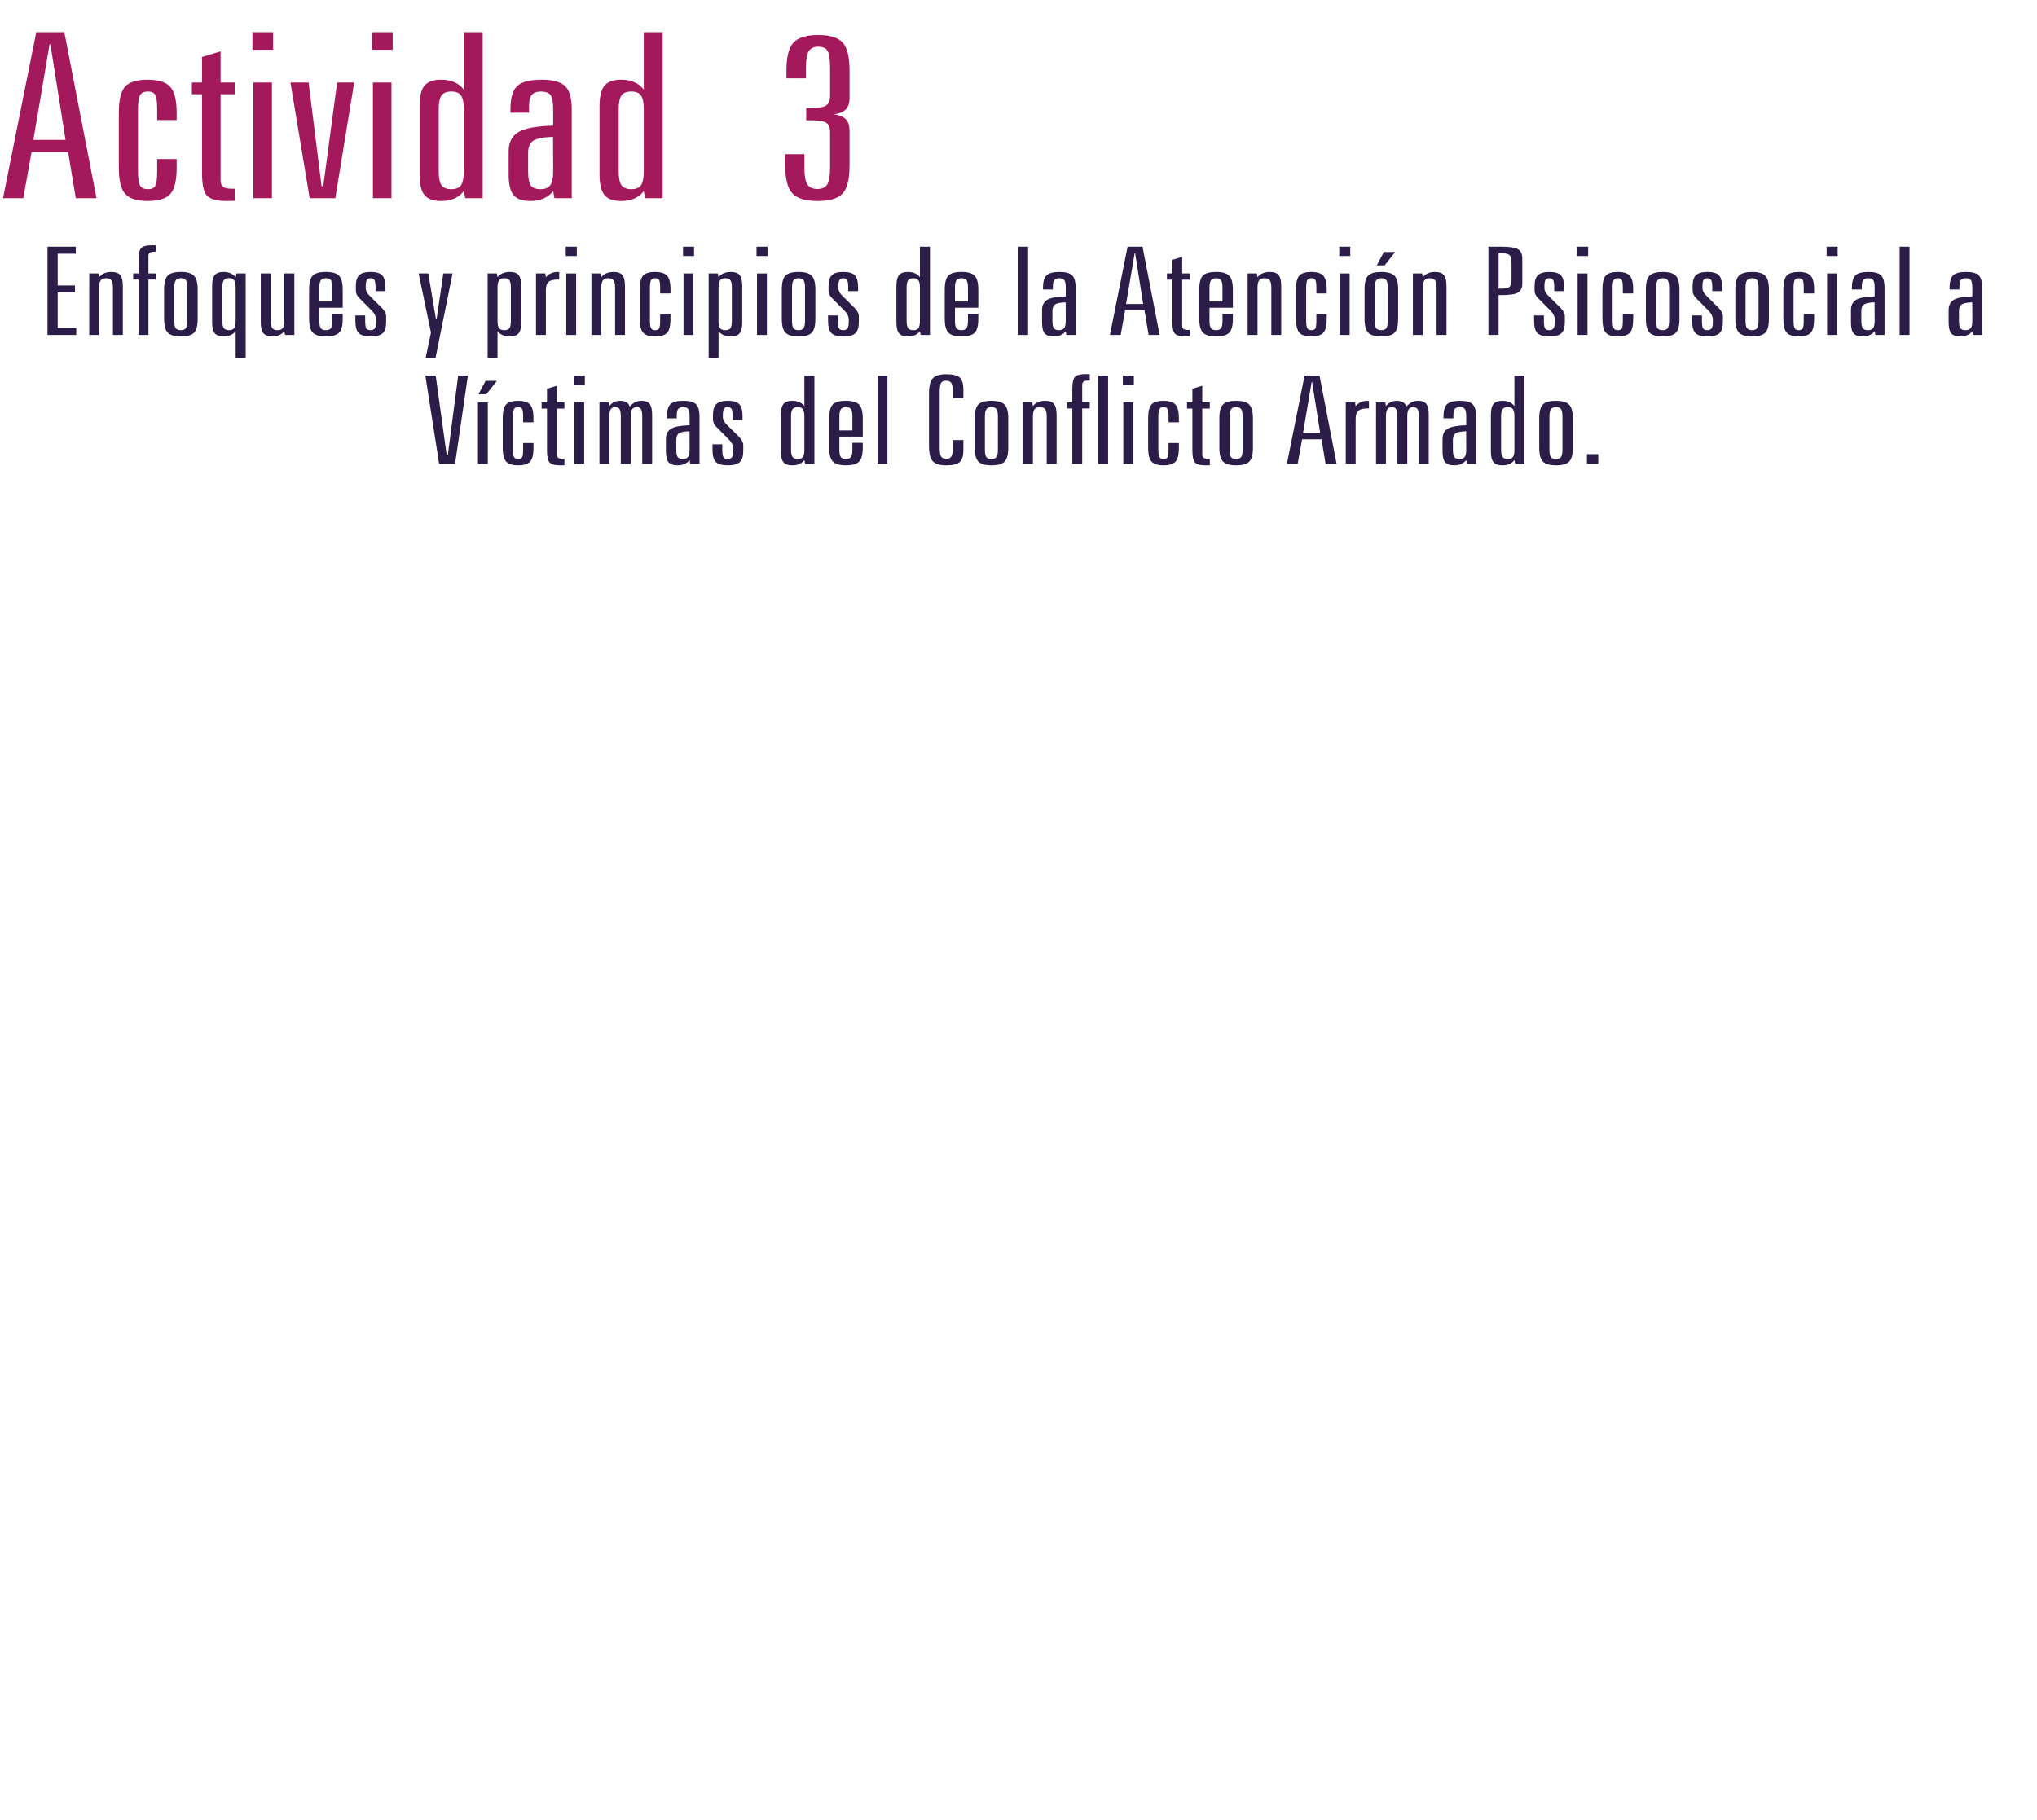 <?xml version="1.0" encoding="utf-8"?>
<!-- Generator: Adobe Illustrator 16.0.0, SVG Export Plug-In . SVG Version: 6.00 Build 0)  -->
<!DOCTYPE svg PUBLIC "-//W3C//DTD SVG 1.1//EN" "http://www.w3.org/Graphics/SVG/1.1/DTD/svg11.dtd">
<svg version="1.1" id="Capa_1" xmlns="http://www.w3.org/2000/svg" xmlns:xlink="http://www.w3.org/1999/xlink" x="0px" y="0px"
	 width="415.383px" height="371.141px" viewBox="0 0 415.383 371.141" enable-background="new 0 0 415.383 371.141"
	 xml:space="preserve">
<g>
	<g>
		<g>
			<path fill="#A3195B" d="M7.389,6.569h5.727l6.558,33.851h-4.219l-1.569-9.409h-7.45l-1.693,9.409H0.616L7.389,6.569z
				 M10.099,9.071L6.804,28.532h6.558l-3.08-19.462H10.099z"/>
			<path fill="#A3195B" d="M36.021,22.978v1.516h-3.973v-2.227c0-1.545-0.138-2.532-0.415-2.96
				c-0.276-0.429-0.785-0.644-1.524-0.644c-0.738,0-1.252,0.24-1.539,0.724c-0.287,0.481-0.431,1.441-0.431,2.88v12.69
				c0,1.469,0.148,2.439,0.446,2.915c0.297,0.476,0.826,0.711,1.586,0.711c0.718,0,1.211-0.218,1.478-0.653
				c0.267-0.437,0.399-1.427,0.399-2.973v-2.523h3.973v1.836c0,2.602-0.438,4.372-1.309,5.312c-0.873,0.94-2.407,1.412-4.604,1.412
				c-2.176,0-3.699-0.481-4.571-1.446c-0.872-0.964-1.308-2.737-1.308-5.323V22.978c0-2.616,0.43-4.392,1.293-5.324
				c0.861-0.933,2.391-1.399,4.586-1.399c2.176,0,3.705,0.479,4.588,1.435C35.579,18.645,36.021,20.408,36.021,22.978z"/>
			<path fill="#A3195B" d="M44.979,10.471v6.356h2.894v2.387h-2.894v17.533c0,0.658,0.169,1.112,0.509,1.364
				c0.338,0.254,0.948,0.38,1.831,0.38h0.554v2.456c-0.226,0.015-0.457,0.025-0.692,0.034c-0.235,0.008-0.569,0.012-1.001,0.012
				c-1.929,0-3.242-0.349-3.939-1.044c-0.699-0.696-1.047-2.245-1.047-4.647V19.214H39.13v-2.387h2.062v-5.209L44.979,10.471z"/>
			<path fill="#A3195B" d="M51.475,6.569h4.218v3.58h-4.218V6.569z M51.659,16.828h3.787V40.42h-3.787V16.828z"/>
			<path fill="#A3195B" d="M59.233,16.828h3.693l2.648,21.158h0.338l2.833-21.158h3.479l-3.85,23.592h-5.232L59.233,16.828z"/>
			<path fill="#A3195B" d="M75.857,6.569h4.218v3.58h-4.218V6.569z M76.042,16.828h3.787V40.42h-3.787V16.828z"/>
			<path fill="#A3195B" d="M94.575,6.569h3.85v33.851h-3.541l-0.309-1.445c-0.513,0.673-1.154,1.178-1.924,1.516
				c-0.77,0.337-1.668,0.505-2.693,0.505c-1.58,0-2.709-0.402-3.387-1.205c-0.678-0.805-1.016-2.207-1.016-4.211V21.67
				c0-2.004,0.338-3.407,1.016-4.211c0.678-0.803,1.807-1.205,3.387-1.205c1.025,0,1.929,0.172,2.709,0.517
				c0.779,0.346,1.416,0.847,1.908,1.503V6.569L94.575,6.569z M94.575,22.267c0-1.331-0.189-2.265-0.568-2.801
				c-0.381-0.534-1.031-0.803-1.955-0.803c-0.945,0-1.611,0.26-2.002,0.779c-0.39,0.521-0.584,1.461-0.584,2.823v12.69
				c0,1.377,0.194,2.326,0.584,2.847c0.391,0.521,1.057,0.779,2.002,0.779c0.924,0,1.574-0.269,1.955-0.804
				c0.379-0.534,0.568-1.476,0.568-2.822V22.267z"/>
			<path fill="#A3195B" d="M116.588,22.335v18.084h-3.54l-0.246-1.445c-0.514,0.657-1.166,1.158-1.955,1.503
				c-0.791,0.344-1.699,0.517-2.725,0.517c-1.602,0-2.735-0.402-3.402-1.205c-0.667-0.805-1-2.207-1-4.211v-4.705
				c0-1.852,0.672-3.167,2.016-3.947c1.344-0.779,3.699-1.216,7.066-1.308v-3.352c0-1.424-0.181-2.38-0.539-2.869
				c-0.359-0.488-1.001-0.733-1.924-0.733c-0.883,0-1.515,0.227-1.895,0.677c-0.379,0.452-0.568,1.229-0.568,2.33v1.309h-3.787
				v-0.644c0-2.355,0.461-3.959,1.385-4.809c0.924-0.851,2.566-1.273,4.926-1.273c2.299,0,3.904,0.43,4.818,1.285
				C116.131,18.396,116.588,19.995,116.588,22.335z M112.771,27.912c-1.971,0.062-3.31,0.32-4.018,0.779s-1.062,1.285-1.062,2.479
				v3.787c0,1.408,0.186,2.364,0.555,2.869s1.025,0.757,1.971,0.757c0.923,0,1.585-0.271,1.984-0.813
				c0.4-0.543,0.602-1.479,0.602-2.812L112.771,27.912z"/>
			<path fill="#A3195B" d="M131.272,6.569h3.85v33.851h-3.541l-0.309-1.445c-0.513,0.673-1.154,1.178-1.924,1.516
				c-0.77,0.337-1.668,0.505-2.693,0.505c-1.58,0-2.709-0.402-3.387-1.205c-0.678-0.805-1.016-2.207-1.016-4.211V21.67
				c0-2.004,0.338-3.407,1.016-4.211c0.678-0.803,1.807-1.205,3.387-1.205c1.025,0,1.929,0.172,2.709,0.517
				c0.779,0.346,1.416,0.847,1.908,1.503V6.569L131.272,6.569z M131.272,22.267c0-1.331-0.189-2.265-0.568-2.801
				c-0.381-0.534-1.031-0.803-1.955-0.803c-0.945,0-1.611,0.26-2.002,0.779c-0.39,0.521-0.584,1.461-0.584,2.823v12.69
				c0,1.377,0.194,2.326,0.584,2.847c0.391,0.521,1.057,0.779,2.002,0.779c0.924,0,1.574-0.269,1.955-0.804
				c0.379-0.534,0.568-1.476,0.568-2.822V22.267z"/>
			<path fill="#A3195B" d="M173.235,14.326v5.554c0,1.086-0.246,1.891-0.739,2.41c-0.493,0.521-1.313,0.865-2.463,1.033
				c1.149,0.152,1.97,0.489,2.463,1.01s0.739,1.324,0.739,2.41v7c0,2.831-0.478,4.747-1.432,5.749
				c-0.955,1.002-2.664,1.503-5.127,1.503c-2.422,0-4.12-0.517-5.094-1.55c-0.976-1.031-1.463-2.948-1.463-5.748v-2.249h3.91v2.776
				c0,1.622,0.199,2.747,0.6,3.374c0.4,0.627,1.082,0.94,2.047,0.94c0.965,0,1.637-0.311,2.018-0.931
				c0.379-0.618,0.569-1.748,0.569-3.385v-7.16c0-0.994-0.252-1.664-0.755-2.008c-0.503-0.346-1.514-0.518-3.032-0.518h-1.077
				v-2.501h1.077c1.498,0,2.504-0.181,3.017-0.54c0.514-0.358,0.771-1.036,0.771-2.031v-5.6c0-1.79-0.175-2.96-0.523-3.512
				c-0.348-0.551-0.976-0.826-1.878-0.826c-0.924,0-1.576,0.314-1.955,0.941c-0.38,0.627-0.569,1.76-0.569,3.396v2.11h-3.972v-1.651
				c0-2.738,0.482-4.62,1.447-5.646s2.647-1.538,5.049-1.538c2.359,0,4.012,0.509,4.957,1.525
				C172.763,9.687,173.235,11.573,173.235,14.326z"/>
		</g>
	</g>
</g>
<g>
	<path fill="#2B1C48" d="M9.684,50.309h5.764v1.428h-3.685v6.482h3.521v1.416h-3.521v7.251h3.783v1.428H9.684V50.309z"/>
	<path fill="#2B1C48" d="M25.044,58.342v9.973H23.03v-9.656c0-0.716-0.106-1.214-0.319-1.496c-0.213-0.28-0.576-0.421-1.089-0.421
		c-0.502,0-0.863,0.145-1.081,0.434c-0.218,0.289-0.327,0.783-0.327,1.483v9.656h-2.014V55.766h1.883l0.131,0.769
		c0.272-0.35,0.619-0.617,1.04-0.799c0.42-0.184,0.903-0.275,1.449-0.275c0.852,0,1.455,0.213,1.81,0.641
		C24.867,56.529,25.044,57.276,25.044,58.342z"/>
	<path fill="#2B1C48" d="M31.807,50.041v1.294h-0.294c-0.47,0-0.794,0.067-0.975,0.202c-0.18,0.134-0.27,0.376-0.27,0.726v3.503
		h1.539v1.245h-1.539v11.304h-2.014V57.011h-1.097v-1.245h1.097v-2.722c0-1.286,0.186-2.112,0.557-2.478s1.07-0.549,2.096-0.549
		c0.229,0,0.409,0.002,0.541,0.006C31.578,50.027,31.698,50.033,31.807,50.041z"/>
	<path fill="#2B1C48" d="M40.306,59.037v6.006c0,1.384-0.251,2.325-0.753,2.826c-0.502,0.5-1.392,0.75-2.669,0.75
		c-1.267,0-2.153-0.254-2.661-0.763c-0.508-0.508-0.762-1.454-0.762-2.838v-5.981c0-1.392,0.249-2.335,0.745-2.832
		c0.497-0.496,1.389-0.745,2.678-0.745c1.266,0,2.153,0.254,2.661,0.763C40.052,56.732,40.306,57.67,40.306,59.037z M38.194,58.659
		c0-0.74-0.099-1.245-0.295-1.514s-0.535-0.403-1.015-0.403c-0.491,0-0.838,0.143-1.04,0.427c-0.202,0.285-0.303,0.781-0.303,1.489
		v6.75c0,0.749,0.098,1.257,0.294,1.526c0.197,0.268,0.546,0.402,1.048,0.402c0.48,0,0.819-0.139,1.015-0.415
		s0.295-0.781,0.295-1.514V58.659z"/>
	<path fill="#2B1C48" d="M48.052,56.535l0.164-0.769h1.883v17.297h-2.047v-5.518c-0.273,0.351-0.612,0.613-1.015,0.788
		c-0.404,0.175-0.884,0.263-1.441,0.263c-0.852,0-1.455-0.212-1.81-0.635c-0.354-0.424-0.532-1.164-0.532-2.223v-7.397
		c0-1.066,0.18-1.813,0.541-2.24c0.36-0.428,0.96-0.641,1.801-0.641c0.535,0,1.01,0.091,1.425,0.275
		C47.435,55.918,47.779,56.185,48.052,56.535z M48.052,58.659c0-0.716-0.104-1.219-0.311-1.507
		c-0.208-0.289-0.552-0.434-1.032-0.434c-0.502,0-0.857,0.141-1.064,0.421c-0.208,0.281-0.311,0.788-0.311,1.52v6.726
		c0,0.74,0.104,1.251,0.311,1.532c0.207,0.28,0.562,0.421,1.064,0.421c0.48,0,0.824-0.146,1.032-0.439
		c0.207-0.293,0.311-0.798,0.311-1.514V58.659z"/>
	<path fill="#2B1C48" d="M53.178,55.766h2.014v9.619c0,0.74,0.106,1.251,0.319,1.532c0.213,0.28,0.576,0.421,1.089,0.421
		c0.502,0,0.857-0.145,1.064-0.434c0.207-0.288,0.311-0.795,0.311-1.52v-9.619h2.047v12.549h-1.883l-0.164-0.77
		c-0.273,0.351-0.611,0.613-1.015,0.788c-0.404,0.175-0.879,0.263-1.425,0.263c-0.863,0-1.471-0.212-1.826-0.635
		c-0.354-0.424-0.532-1.164-0.532-2.223V55.766z"/>
	<path fill="#2B1C48" d="M69.881,59.037v3.723h-4.765v2.649c0,0.749,0.098,1.257,0.294,1.526c0.197,0.268,0.546,0.402,1.048,0.402
		c0.48,0,0.819-0.139,1.015-0.415s0.295-0.781,0.295-1.514v-1.392h2.112v1.025c0,1.384-0.251,2.325-0.753,2.826
		c-0.502,0.5-1.392,0.75-2.669,0.75c-1.267,0-2.153-0.254-2.661-0.763c-0.508-0.508-0.762-1.454-0.762-2.838v-5.981
		c0-1.392,0.249-2.335,0.745-2.832c0.497-0.496,1.389-0.745,2.678-0.745c1.266,0,2.153,0.254,2.661,0.763
		C69.627,56.732,69.881,57.67,69.881,59.037z M67.769,58.659c0-0.74-0.099-1.245-0.295-1.514s-0.535-0.403-1.015-0.403
		c-0.491,0-0.838,0.143-1.04,0.427c-0.202,0.285-0.303,0.781-0.303,1.489v2.832h2.653V58.659z"/>
	<path fill="#2B1C48" d="M78.593,58.659v0.708h-2.015v-0.708c0-0.773-0.073-1.286-0.221-1.538c-0.147-0.252-0.417-0.378-0.811-0.378
		c-0.35,0-0.598,0.116-0.745,0.348c-0.147,0.232-0.221,0.625-0.221,1.178v0.5c0,0.269,0.068,0.533,0.205,0.793
		c0.136,0.261,0.357,0.537,0.663,0.83l2.44,2.417c0.273,0.277,0.483,0.562,0.631,0.855c0.147,0.293,0.221,0.569,0.221,0.83v1.195
		c0,1.083-0.237,1.842-0.712,2.277c-0.475,0.435-1.28,0.652-2.416,0.652c-1.179,0-1.998-0.228-2.457-0.684
		c-0.458-0.455-0.688-1.298-0.688-2.526v-1.074h1.998v1.074c0,0.798,0.079,1.318,0.237,1.562s0.439,0.366,0.844,0.366
		c0.415,0,0.709-0.122,0.884-0.366c0.174-0.244,0.262-0.671,0.262-1.282v-0.476c0-0.684-0.333-1.343-0.999-1.978
		c-0.022-0.024-0.038-0.041-0.049-0.049l-2.375-2.393c-0.251-0.252-0.432-0.502-0.541-0.751c-0.109-0.248-0.164-0.522-0.164-0.824
		v-0.903c0-1.033,0.232-1.768,0.696-2.204c0.464-0.435,1.236-0.653,2.317-0.653c1.124,0,1.908,0.228,2.35,0.684
		C78.372,56.6,78.593,57.438,78.593,58.659z"/>
	<path fill="#2B1C48" d="M85.372,55.766h1.965l1.556,9.351h0.131l1.376-9.351h1.883l-3.488,17.297H86.78l1.097-5.225L85.372,55.766z
		"/>
	<path fill="#2B1C48" d="M106.283,58.342v7.397c0,1.066-0.177,1.813-0.532,2.24c-0.355,0.428-0.958,0.641-1.81,0.641
		c-0.546,0-1.029-0.091-1.449-0.274c-0.42-0.183-0.767-0.449-1.04-0.8v5.518h-2.014V55.766h1.883l0.131,0.769
		c0.272-0.35,0.619-0.617,1.04-0.799c0.42-0.184,0.903-0.275,1.449-0.275c0.852,0,1.455,0.213,1.81,0.641
		C106.106,56.529,106.283,57.276,106.283,58.342z M104.171,58.659c0-0.74-0.098-1.245-0.295-1.514
		c-0.196-0.269-0.546-0.403-1.048-0.403c-0.491,0-0.843,0.145-1.056,0.434c-0.213,0.289-0.319,0.783-0.319,1.483v6.75
		c0,0.716,0.104,1.217,0.311,1.501c0.207,0.285,0.562,0.428,1.064,0.428c0.502,0,0.852-0.135,1.048-0.402
		c0.197-0.27,0.295-0.777,0.295-1.526V58.659z"/>
	<path fill="#2B1C48" d="M114.029,55.485v1.526h-0.344c-0.863,0-1.474,0.161-1.834,0.482c-0.36,0.321-0.54,0.877-0.54,1.666v9.155
		h-2.014V55.766h1.883l0.131,0.769c0.284-0.342,0.63-0.606,1.04-0.793c0.41-0.187,0.854-0.281,1.335-0.281
		c0.033,0,0.087,0.004,0.164,0.012C113.925,55.481,113.985,55.485,114.029,55.485z"/>
	<path fill="#2B1C48" d="M115.372,50.309h2.244v1.904h-2.244V50.309z M115.471,55.766h2.014v12.549h-2.014V55.766z"/>
	<path fill="#2B1C48" d="M127.441,58.342v9.973h-2.014v-9.656c0-0.716-0.106-1.214-0.319-1.496c-0.213-0.28-0.576-0.421-1.089-0.421
		c-0.502,0-0.863,0.145-1.081,0.434c-0.218,0.289-0.327,0.783-0.327,1.483v9.656h-2.014V55.766h1.883l0.131,0.769
		c0.272-0.35,0.619-0.617,1.04-0.799c0.42-0.184,0.903-0.275,1.449-0.275c0.852,0,1.455,0.213,1.81,0.641
		C127.264,56.529,127.441,57.276,127.441,58.342z"/>
	<path fill="#2B1C48" d="M136.726,59.037v0.806h-2.112v-1.184c0-0.822-0.074-1.347-0.221-1.575
		c-0.147-0.228-0.417-0.342-0.811-0.342s-0.666,0.128-0.819,0.385c-0.153,0.256-0.229,0.767-0.229,1.532v6.75
		c0,0.781,0.079,1.298,0.237,1.55c0.158,0.253,0.439,0.379,0.843,0.379c0.382,0,0.644-0.116,0.786-0.348
		c0.142-0.232,0.213-0.759,0.213-1.581v-1.343h2.112v0.977c0,1.384-0.232,2.325-0.696,2.826c-0.464,0.5-1.28,0.75-2.448,0.75
		c-1.157,0-1.968-0.256-2.432-0.769c-0.464-0.513-0.696-1.457-0.696-2.832v-5.981c0-1.392,0.229-2.335,0.688-2.832
		c0.458-0.496,1.271-0.745,2.44-0.745c1.157,0,1.971,0.254,2.44,0.763C136.491,56.732,136.726,57.67,136.726,59.037z"/>
	<path fill="#2B1C48" d="M139.281,50.309h2.244v1.904h-2.244V50.309z M139.379,55.766h2.014v12.549h-2.014V55.766z"/>
	<path fill="#2B1C48" d="M151.35,58.342v7.397c0,1.066-0.177,1.813-0.532,2.24c-0.355,0.428-0.958,0.641-1.81,0.641
		c-0.546,0-1.029-0.091-1.449-0.274c-0.42-0.183-0.767-0.449-1.04-0.8v5.518h-2.014V55.766h1.883l0.131,0.769
		c0.272-0.35,0.619-0.617,1.04-0.799c0.42-0.184,0.903-0.275,1.449-0.275c0.852,0,1.455,0.213,1.81,0.641
		C151.172,56.529,151.35,57.276,151.35,58.342z M149.237,58.659c0-0.74-0.098-1.245-0.295-1.514
		c-0.196-0.269-0.546-0.403-1.048-0.403c-0.491,0-0.843,0.145-1.056,0.434c-0.213,0.289-0.319,0.783-0.319,1.483v6.75
		c0,0.716,0.104,1.217,0.311,1.501c0.207,0.285,0.562,0.428,1.064,0.428c0.502,0,0.852-0.135,1.048-0.402
		c0.197-0.27,0.295-0.777,0.295-1.526V58.659z"/>
	<path fill="#2B1C48" d="M154.265,50.309h2.244v1.904h-2.244V50.309z M154.363,55.766h2.014v12.549h-2.014V55.766z"/>
	<path fill="#2B1C48" d="M166.268,59.037v6.006c0,1.384-0.251,2.325-0.753,2.826c-0.502,0.5-1.392,0.75-2.669,0.75
		c-1.267,0-2.153-0.254-2.661-0.763c-0.508-0.508-0.762-1.454-0.762-2.838v-5.981c0-1.392,0.249-2.335,0.745-2.832
		c0.497-0.496,1.389-0.745,2.678-0.745c1.266,0,2.153,0.254,2.661,0.763C166.014,56.732,166.268,57.67,166.268,59.037z
		 M164.156,58.659c0-0.74-0.099-1.245-0.295-1.514s-0.535-0.403-1.015-0.403c-0.491,0-0.838,0.143-1.04,0.427
		c-0.202,0.285-0.303,0.781-0.303,1.489v6.75c0,0.749,0.098,1.257,0.294,1.526c0.197,0.268,0.546,0.402,1.048,0.402
		c0.48,0,0.819-0.139,1.015-0.415s0.295-0.781,0.295-1.514V58.659z"/>
	<path fill="#2B1C48" d="M174.98,58.659v0.708h-2.015v-0.708c0-0.773-0.073-1.286-0.221-1.538c-0.147-0.252-0.417-0.378-0.811-0.378
		c-0.35,0-0.598,0.116-0.745,0.348c-0.147,0.232-0.221,0.625-0.221,1.178v0.5c0,0.269,0.068,0.533,0.205,0.793
		c0.136,0.261,0.357,0.537,0.663,0.83l2.44,2.417c0.273,0.277,0.483,0.562,0.631,0.855c0.147,0.293,0.221,0.569,0.221,0.83v1.195
		c0,1.083-0.237,1.842-0.712,2.277c-0.475,0.435-1.28,0.652-2.416,0.652c-1.179,0-1.998-0.228-2.457-0.684
		c-0.458-0.455-0.688-1.298-0.688-2.526v-1.074h1.998v1.074c0,0.798,0.079,1.318,0.237,1.562s0.439,0.366,0.844,0.366
		c0.415,0,0.709-0.122,0.884-0.366c0.174-0.244,0.262-0.671,0.262-1.282v-0.476c0-0.684-0.333-1.343-0.999-1.978
		c-0.022-0.024-0.038-0.041-0.049-0.049l-2.375-2.393c-0.251-0.252-0.432-0.502-0.541-0.751c-0.109-0.248-0.164-0.522-0.164-0.824
		v-0.903c0-1.033,0.232-1.768,0.696-2.204c0.464-0.435,1.236-0.653,2.317-0.653c1.124,0,1.908,0.228,2.35,0.684
		C174.759,56.6,174.98,57.438,174.98,58.659z"/>
	<path fill="#2B1C48" d="M187.589,50.309h2.047v18.005h-1.883l-0.164-0.77c-0.273,0.358-0.614,0.627-1.023,0.807
		c-0.41,0.179-0.887,0.268-1.433,0.268c-0.841,0-1.441-0.213-1.801-0.641c-0.36-0.427-0.541-1.174-0.541-2.24v-7.397
		c0-1.066,0.18-1.813,0.541-2.24c0.36-0.428,0.96-0.641,1.801-0.641c0.546,0,1.026,0.091,1.441,0.275
		c0.415,0.183,0.753,0.45,1.015,0.799V50.309z M187.589,58.659c0-0.708-0.101-1.204-0.303-1.489
		c-0.202-0.285-0.548-0.427-1.04-0.427c-0.502,0-0.857,0.139-1.064,0.415c-0.208,0.277-0.311,0.777-0.311,1.501v6.75
		c0,0.732,0.104,1.237,0.311,1.514c0.207,0.276,0.562,0.415,1.064,0.415c0.491,0,0.837-0.143,1.04-0.428
		c0.202-0.284,0.303-0.785,0.303-1.501V58.659z"/>
	<path fill="#2B1C48" d="M199.494,59.037v3.723h-4.765v2.649c0,0.749,0.098,1.257,0.294,1.526c0.197,0.268,0.546,0.402,1.048,0.402
		c0.48,0,0.819-0.139,1.015-0.415s0.295-0.781,0.295-1.514v-1.392h2.112v1.025c0,1.384-0.251,2.325-0.753,2.826
		c-0.502,0.5-1.392,0.75-2.669,0.75c-1.267,0-2.153-0.254-2.661-0.763c-0.508-0.508-0.762-1.454-0.762-2.838v-5.981
		c0-1.392,0.249-2.335,0.745-2.832c0.497-0.496,1.389-0.745,2.678-0.745c1.266,0,2.153,0.254,2.661,0.763
		C199.24,56.732,199.494,57.67,199.494,59.037z M197.382,58.659c0-0.74-0.099-1.245-0.295-1.514s-0.535-0.403-1.015-0.403
		c-0.491,0-0.838,0.143-1.04,0.427c-0.202,0.285-0.303,0.781-0.303,1.489v2.832h2.653V58.659z"/>
	<path fill="#2B1C48" d="M207.633,50.309h2.014v18.005h-2.014V50.309z"/>
	<path fill="#2B1C48" d="M219.341,58.696v9.619h-1.883l-0.131-0.77c-0.273,0.351-0.62,0.617-1.04,0.8
		c-0.421,0.184-0.903,0.274-1.449,0.274c-0.852,0-1.455-0.213-1.81-0.641c-0.354-0.427-0.532-1.174-0.532-2.24v-2.502
		c0-0.984,0.357-1.685,1.072-2.1s1.968-0.647,3.759-0.696v-1.782c0-0.757-0.096-1.265-0.287-1.526
		c-0.19-0.26-0.532-0.391-1.023-0.391c-0.47,0-0.805,0.12-1.007,0.36c-0.202,0.24-0.303,0.653-0.303,1.239v0.696h-2.015v-0.342
		c0-1.253,0.246-2.105,0.737-2.558c0.491-0.451,1.364-0.677,2.62-0.677c1.223,0,2.077,0.228,2.562,0.684
		C219.098,56.6,219.341,57.45,219.341,58.696z M217.311,61.662c-1.048,0.033-1.761,0.171-2.137,0.415
		c-0.377,0.244-0.565,0.683-0.565,1.318v2.015c0,0.749,0.099,1.257,0.295,1.526c0.196,0.268,0.546,0.402,1.048,0.402
		c0.491,0,0.844-0.145,1.057-0.434c0.213-0.288,0.319-0.787,0.319-1.495L217.311,61.662z"/>
	<path fill="#2B1C48" d="M229.938,50.309h3.045l3.488,18.005h-2.243l-0.835-5.005h-3.963l-0.901,5.005h-2.194L229.938,50.309z
		 M231.378,51.64l-1.752,10.352h3.488l-1.638-10.352H231.378z"/>
	<path fill="#2B1C48" d="M241.072,52.385v3.381h1.54v1.27h-1.54v9.326c0,0.35,0.091,0.592,0.271,0.727
		c0.181,0.134,0.505,0.201,0.975,0.201h0.295v1.307c-0.12,0.008-0.243,0.014-0.369,0.018c-0.125,0.004-0.303,0.006-0.532,0.006
		c-1.026,0-1.725-0.185-2.096-0.555s-0.557-1.194-0.557-2.473v-8.557h-1.098v-1.27h1.098v-2.771L241.072,52.385z"/>
	<path fill="#2B1C48" d="M251.406,59.037v3.723h-4.766v2.649c0,0.749,0.098,1.257,0.295,1.526c0.196,0.268,0.546,0.402,1.048,0.402
		c0.48,0,0.818-0.139,1.016-0.415c0.196-0.276,0.294-0.781,0.294-1.514v-1.392h2.113v1.025c0,1.384-0.252,2.325-0.754,2.826
		c-0.502,0.5-1.392,0.75-2.669,0.75c-1.267,0-2.153-0.254-2.661-0.763c-0.508-0.508-0.762-1.454-0.762-2.838v-5.981
		c0-1.392,0.248-2.335,0.745-2.832c0.497-0.496,1.39-0.745,2.678-0.745c1.267,0,2.153,0.254,2.661,0.763
		C251.152,56.732,251.406,57.67,251.406,59.037z M249.293,58.659c0-0.74-0.098-1.245-0.294-1.514
		c-0.197-0.269-0.535-0.403-1.016-0.403c-0.491,0-0.838,0.143-1.04,0.427c-0.202,0.285-0.303,0.781-0.303,1.489v2.832h2.652V58.659z
		"/>
	<path fill="#2B1C48" d="M261.265,58.342v9.973h-2.015v-9.656c0-0.716-0.106-1.214-0.319-1.496c-0.213-0.28-0.576-0.421-1.089-0.421
		c-0.502,0-0.862,0.145-1.081,0.434c-0.219,0.289-0.327,0.783-0.327,1.483v9.656h-2.015V55.766h1.884l0.131,0.769
		c0.272-0.35,0.619-0.617,1.04-0.799c0.42-0.184,0.903-0.275,1.449-0.275c0.852,0,1.454,0.213,1.81,0.641
		C261.087,56.529,261.265,57.276,261.265,58.342z"/>
	<path fill="#2B1C48" d="M270.55,59.037v0.806h-2.113v-1.184c0-0.822-0.073-1.347-0.221-1.575c-0.147-0.228-0.418-0.342-0.811-0.342
		s-0.666,0.128-0.818,0.385c-0.153,0.256-0.229,0.767-0.229,1.532v6.75c0,0.781,0.079,1.298,0.237,1.55
		c0.158,0.253,0.439,0.379,0.844,0.379c0.382,0,0.644-0.116,0.785-0.348c0.143-0.232,0.213-0.759,0.213-1.581v-1.343h2.113v0.977
		c0,1.384-0.232,2.325-0.696,2.826c-0.464,0.5-1.28,0.75-2.448,0.75c-1.157,0-1.968-0.256-2.432-0.769s-0.696-1.457-0.696-2.832
		v-5.981c0-1.392,0.229-2.335,0.688-2.832c0.459-0.496,1.272-0.745,2.44-0.745c1.157,0,1.971,0.254,2.44,0.763
		C270.314,56.732,270.55,57.67,270.55,59.037z"/>
	<path fill="#2B1C48" d="M273.104,50.309h2.243v1.904h-2.243V50.309z M273.202,55.766h2.015v12.549h-2.015V55.766z"/>
	<path fill="#2B1C48" d="M285.108,59.037v6.006c0,1.384-0.252,2.325-0.754,2.826c-0.502,0.5-1.392,0.75-2.669,0.75
		c-1.267,0-2.153-0.254-2.661-0.763c-0.508-0.508-0.762-1.454-0.762-2.838v-5.981c0-1.392,0.248-2.335,0.745-2.832
		c0.497-0.496,1.39-0.745,2.678-0.745c1.267,0,2.153,0.254,2.661,0.763C284.854,56.732,285.108,57.67,285.108,59.037z
		 M282.995,58.659c0-0.74-0.098-1.245-0.294-1.514c-0.197-0.269-0.535-0.403-1.016-0.403c-0.491,0-0.838,0.143-1.04,0.427
		c-0.202,0.285-0.303,0.781-0.303,1.489v6.75c0,0.749,0.098,1.257,0.295,1.526c0.196,0.268,0.546,0.402,1.048,0.402
		c0.48,0,0.818-0.139,1.016-0.415c0.196-0.276,0.294-0.781,0.294-1.514V58.659z M282.193,51.396h2.309l-2.146,2.722h-1.604
		L282.193,51.396z"/>
	<path fill="#2B1C48" d="M294.967,58.342v9.973h-2.015v-9.656c0-0.716-0.106-1.214-0.319-1.496c-0.213-0.28-0.576-0.421-1.089-0.421
		c-0.502,0-0.862,0.145-1.081,0.434c-0.219,0.289-0.327,0.783-0.327,1.483v9.656h-2.015V55.766h1.884l0.131,0.769
		c0.272-0.35,0.619-0.617,1.04-0.799c0.42-0.184,0.903-0.275,1.449-0.275c0.852,0,1.454,0.213,1.81,0.641
		C294.789,56.529,294.967,57.276,294.967,58.342z"/>
	<path fill="#2B1C48" d="M303.515,50.309h2.686c1.638,0,2.752,0.173,3.341,0.519c0.59,0.346,0.885,0.958,0.885,1.837v5.176
		c0,0.879-0.295,1.489-0.885,1.831c-0.589,0.342-1.703,0.513-3.341,0.513h-0.605v8.13h-2.08V50.309z M305.595,51.64v7.227h0.557
		c0.83,0,1.384-0.124,1.662-0.372c0.278-0.249,0.418-0.808,0.418-1.679v-3.125c0-0.871-0.14-1.43-0.418-1.679
		c-0.278-0.248-0.832-0.372-1.662-0.372H305.595z"/>
	<path fill="#2B1C48" d="M318.957,58.659v0.708h-2.015v-0.708c0-0.773-0.073-1.286-0.221-1.538
		c-0.147-0.252-0.418-0.378-0.811-0.378c-0.35,0-0.598,0.116-0.745,0.348c-0.147,0.232-0.222,0.625-0.222,1.178v0.5
		c0,0.269,0.068,0.533,0.205,0.793c0.137,0.261,0.357,0.537,0.663,0.83l2.44,2.417c0.272,0.277,0.482,0.562,0.63,0.855
		s0.222,0.569,0.222,0.83v1.195c0,1.083-0.237,1.842-0.713,2.277c-0.475,0.435-1.28,0.652-2.415,0.652
		c-1.179,0-1.998-0.228-2.456-0.684c-0.459-0.455-0.688-1.298-0.688-2.526v-1.074h1.998v1.074c0,0.798,0.079,1.318,0.237,1.562
		s0.439,0.366,0.844,0.366c0.415,0,0.709-0.122,0.884-0.366s0.263-0.671,0.263-1.282v-0.476c0-0.684-0.334-1.343-0.999-1.978
		c-0.022-0.024-0.039-0.041-0.05-0.049l-2.374-2.393c-0.251-0.252-0.432-0.502-0.54-0.751c-0.109-0.248-0.164-0.522-0.164-0.824
		v-0.903c0-1.033,0.231-1.768,0.696-2.204c0.464-0.435,1.236-0.653,2.316-0.653c1.125,0,1.908,0.228,2.351,0.684
		C318.735,56.6,318.957,57.438,318.957,58.659z"/>
	<path fill="#2B1C48" d="M321.61,50.309h2.243v1.904h-2.243V50.309z M321.708,55.766h2.015v12.549h-2.015V55.766z"/>
	<path fill="#2B1C48" d="M333.041,59.037v0.806h-2.113v-1.184c0-0.822-0.073-1.347-0.221-1.575
		c-0.147-0.228-0.418-0.342-0.811-0.342s-0.666,0.128-0.818,0.385c-0.153,0.256-0.229,0.767-0.229,1.532v6.75
		c0,0.781,0.079,1.298,0.237,1.55c0.158,0.253,0.439,0.379,0.844,0.379c0.382,0,0.644-0.116,0.785-0.348
		c0.143-0.232,0.213-0.759,0.213-1.581v-1.343h2.113v0.977c0,1.384-0.232,2.325-0.696,2.826c-0.464,0.5-1.28,0.75-2.448,0.75
		c-1.157,0-1.968-0.256-2.432-0.769s-0.696-1.457-0.696-2.832v-5.981c0-1.392,0.229-2.335,0.688-2.832
		c0.459-0.496,1.272-0.745,2.44-0.745c1.157,0,1.971,0.254,2.44,0.763C332.806,56.732,333.041,57.67,333.041,59.037z"/>
	<path fill="#2B1C48" d="M342.474,59.037v6.006c0,1.384-0.252,2.325-0.754,2.826c-0.502,0.5-1.392,0.75-2.669,0.75
		c-1.267,0-2.153-0.254-2.661-0.763c-0.508-0.508-0.762-1.454-0.762-2.838v-5.981c0-1.392,0.248-2.335,0.745-2.832
		c0.497-0.496,1.39-0.745,2.678-0.745c1.267,0,2.153,0.254,2.661,0.763C342.22,56.732,342.474,57.67,342.474,59.037z M340.36,58.659
		c0-0.74-0.098-1.245-0.294-1.514c-0.197-0.269-0.535-0.403-1.016-0.403c-0.491,0-0.838,0.143-1.04,0.427
		c-0.202,0.285-0.303,0.781-0.303,1.489v6.75c0,0.749,0.098,1.257,0.295,1.526c0.196,0.268,0.546,0.402,1.048,0.402
		c0.48,0,0.818-0.139,1.016-0.415c0.196-0.276,0.294-0.781,0.294-1.514V58.659z"/>
	<path fill="#2B1C48" d="M351.186,58.659v0.708h-2.015v-0.708c0-0.773-0.073-1.286-0.221-1.538
		c-0.147-0.252-0.418-0.378-0.811-0.378c-0.35,0-0.598,0.116-0.745,0.348c-0.147,0.232-0.222,0.625-0.222,1.178v0.5
		c0,0.269,0.068,0.533,0.205,0.793c0.137,0.261,0.357,0.537,0.663,0.83l2.44,2.417c0.272,0.277,0.482,0.562,0.63,0.855
		s0.222,0.569,0.222,0.83v1.195c0,1.083-0.237,1.842-0.713,2.277c-0.475,0.435-1.28,0.652-2.415,0.652
		c-1.179,0-1.998-0.228-2.456-0.684c-0.459-0.455-0.688-1.298-0.688-2.526v-1.074h1.998v1.074c0,0.798,0.079,1.318,0.237,1.562
		s0.439,0.366,0.844,0.366c0.415,0,0.709-0.122,0.884-0.366s0.263-0.671,0.263-1.282v-0.476c0-0.684-0.334-1.343-0.999-1.978
		c-0.022-0.024-0.039-0.041-0.05-0.049l-2.374-2.393c-0.251-0.252-0.432-0.502-0.54-0.751c-0.109-0.248-0.164-0.522-0.164-0.824
		v-0.903c0-1.033,0.231-1.768,0.696-2.204c0.464-0.435,1.236-0.653,2.316-0.653c1.125,0,1.908,0.228,2.351,0.684
		C350.964,56.6,351.186,57.438,351.186,58.659z"/>
	<path fill="#2B1C48" d="M360.717,59.037v6.006c0,1.384-0.252,2.325-0.754,2.826c-0.502,0.5-1.392,0.75-2.669,0.75
		c-1.267,0-2.153-0.254-2.661-0.763c-0.508-0.508-0.762-1.454-0.762-2.838v-5.981c0-1.392,0.248-2.335,0.745-2.832
		c0.497-0.496,1.39-0.745,2.678-0.745c1.267,0,2.153,0.254,2.661,0.763C360.463,56.732,360.717,57.67,360.717,59.037z
		 M358.604,58.659c0-0.74-0.098-1.245-0.294-1.514c-0.197-0.269-0.535-0.403-1.016-0.403c-0.491,0-0.838,0.143-1.04,0.427
		c-0.202,0.285-0.303,0.781-0.303,1.489v6.75c0,0.749,0.098,1.257,0.295,1.526c0.196,0.268,0.546,0.402,1.048,0.402
		c0.48,0,0.818-0.139,1.016-0.415c0.196-0.276,0.294-0.781,0.294-1.514V58.659z"/>
	<path fill="#2B1C48" d="M369.937,59.037v0.806h-2.113v-1.184c0-0.822-0.073-1.347-0.221-1.575
		c-0.147-0.228-0.418-0.342-0.811-0.342s-0.666,0.128-0.818,0.385c-0.153,0.256-0.229,0.767-0.229,1.532v6.75
		c0,0.781,0.079,1.298,0.237,1.55c0.158,0.253,0.439,0.379,0.844,0.379c0.382,0,0.644-0.116,0.785-0.348
		c0.143-0.232,0.213-0.759,0.213-1.581v-1.343h2.113v0.977c0,1.384-0.232,2.325-0.696,2.826c-0.464,0.5-1.28,0.75-2.448,0.75
		c-1.157,0-1.968-0.256-2.432-0.769s-0.696-1.457-0.696-2.832v-5.981c0-1.392,0.229-2.335,0.688-2.832
		c0.459-0.496,1.272-0.745,2.44-0.745c1.157,0,1.971,0.254,2.44,0.763C369.701,56.732,369.937,57.67,369.937,59.037z"/>
	<path fill="#2B1C48" d="M372.491,50.309h2.243v1.904h-2.243V50.309z M372.589,55.766h2.015v12.549h-2.015V55.766z"/>
	<path fill="#2B1C48" d="M384.298,58.696v9.619h-1.883l-0.131-0.77c-0.273,0.351-0.62,0.617-1.04,0.8
		c-0.421,0.184-0.903,0.274-1.449,0.274c-0.852,0-1.455-0.213-1.81-0.641c-0.354-0.427-0.532-1.174-0.532-2.24v-2.502
		c0-0.984,0.357-1.685,1.072-2.1s1.968-0.647,3.759-0.696v-1.782c0-0.757-0.096-1.265-0.287-1.526
		c-0.19-0.26-0.532-0.391-1.023-0.391c-0.47,0-0.805,0.12-1.007,0.36c-0.202,0.24-0.303,0.653-0.303,1.239v0.696h-2.015v-0.342
		c0-1.253,0.246-2.105,0.737-2.558c0.491-0.451,1.364-0.677,2.62-0.677c1.223,0,2.077,0.228,2.562,0.684
		C384.055,56.6,384.298,57.45,384.298,58.696z M382.268,61.662c-1.048,0.033-1.761,0.171-2.137,0.415
		c-0.377,0.244-0.565,0.683-0.565,1.318v2.015c0,0.749,0.099,1.257,0.295,1.526c0.196,0.268,0.546,0.402,1.048,0.402
		c0.491,0,0.844-0.145,1.057-0.434c0.213-0.288,0.319-0.787,0.319-1.495L382.268,61.662z"/>
	<path fill="#2B1C48" d="M387.377,50.309h2.015v18.005h-2.015V50.309z"/>
	<path fill="#2B1C48" d="M404.212,58.696v9.619h-1.883l-0.131-0.77c-0.273,0.351-0.62,0.617-1.04,0.8
		c-0.421,0.184-0.903,0.274-1.449,0.274c-0.852,0-1.455-0.213-1.81-0.641c-0.354-0.427-0.532-1.174-0.532-2.24v-2.502
		c0-0.984,0.357-1.685,1.072-2.1s1.968-0.647,3.759-0.696v-1.782c0-0.757-0.096-1.265-0.287-1.526
		c-0.19-0.26-0.532-0.391-1.023-0.391c-0.47,0-0.805,0.12-1.007,0.36c-0.202,0.24-0.303,0.653-0.303,1.239v0.696h-2.015v-0.342
		c0-1.253,0.246-2.105,0.737-2.558c0.491-0.451,1.364-0.677,2.62-0.677c1.223,0,2.077,0.228,2.562,0.684
		C403.969,56.6,404.212,57.45,404.212,58.696z M402.182,61.662c-1.048,0.033-1.761,0.171-2.137,0.415
		c-0.377,0.244-0.565,0.683-0.565,1.318v2.015c0,0.749,0.099,1.257,0.295,1.526c0.196,0.268,0.546,0.402,1.048,0.402
		c0.491,0,0.844-0.145,1.057-0.434c0.213-0.288,0.319-0.787,0.319-1.495L402.182,61.662z"/>
	<path fill="#2B1C48" d="M86.731,76.599h2.112l2.244,16.211h0.229l2.113-16.211h1.981l-2.62,18.006h-3.243L86.731,76.599z"/>
	<path fill="#2B1C48" d="M97.458,82.056h2.014v12.549h-2.014V82.056z M99.013,77.686h2.309l-2.145,2.722h-1.605L99.013,77.686z"/>
	<path fill="#2B1C48" d="M108.789,85.327v0.806h-2.112v-1.185c0-0.821-0.074-1.347-0.221-1.574s-0.417-0.342-0.811-0.342
		s-0.666,0.128-0.819,0.385c-0.153,0.256-0.229,0.767-0.229,1.531v6.751c0,0.781,0.079,1.298,0.237,1.55
		c0.158,0.253,0.439,0.379,0.843,0.379c0.382,0,0.644-0.116,0.786-0.348c0.142-0.232,0.213-0.759,0.213-1.581v-1.343h2.112v0.977
		c0,1.384-0.232,2.325-0.696,2.826c-0.464,0.5-1.28,0.75-2.448,0.75c-1.157,0-1.968-0.256-2.432-0.769
		c-0.464-0.513-0.696-1.457-0.696-2.832v-5.981c0-1.392,0.229-2.336,0.688-2.832s1.271-0.744,2.44-0.744
		c1.157,0,1.971,0.254,2.44,0.763S108.789,83.96,108.789,85.327z"/>
	<path fill="#2B1C48" d="M113.555,78.675v3.381h1.539v1.27h-1.539v9.326c0,0.35,0.09,0.592,0.27,0.727
		c0.18,0.134,0.505,0.201,0.975,0.201h0.294v1.307c-0.12,0.008-0.243,0.014-0.368,0.018c-0.126,0.004-0.303,0.006-0.532,0.006
		c-1.026,0-1.725-0.185-2.096-0.555s-0.557-1.194-0.557-2.473v-8.557h-1.097v-1.27h1.097v-2.771L113.555,78.675z"/>
	<path fill="#2B1C48" d="M117.01,76.599h2.244v1.904h-2.244V76.599z M117.108,82.056h2.014v12.549h-2.014V82.056z"/>
	<path fill="#2B1C48" d="M128.407,82.91c0.404-0.423,0.792-0.722,1.163-0.897c0.371-0.175,0.803-0.262,1.294-0.262
		c0.753,0,1.293,0.215,1.621,0.646s0.491,1.176,0.491,2.234v9.973h-2.014v-9.656c0-0.716-0.087-1.214-0.262-1.495
		c-0.174-0.28-0.469-0.421-0.884-0.421c-0.426,0-0.734,0.15-0.925,0.451c-0.191,0.302-0.287,0.79-0.287,1.465v9.656h-2.014v-9.656
		c0-0.716-0.085-1.214-0.254-1.495c-0.169-0.28-0.461-0.421-0.876-0.421c-0.426,0-0.734,0.15-0.925,0.451
		c-0.191,0.302-0.287,0.79-0.287,1.465v9.656h-2.014V82.056h1.883l0.131,0.77c0.272-0.358,0.598-0.627,0.974-0.807
		c0.376-0.179,0.8-0.268,1.269-0.268c0.502,0,0.917,0.1,1.245,0.299S128.287,82.536,128.407,82.91z"/>
	<path fill="#2B1C48" d="M142.638,84.986v9.619h-1.883l-0.131-0.77c-0.273,0.351-0.62,0.617-1.04,0.8
		c-0.42,0.184-0.903,0.274-1.449,0.274c-0.852,0-1.455-0.213-1.81-0.641c-0.355-0.427-0.532-1.174-0.532-2.24v-2.502
		c0-0.984,0.357-1.685,1.073-2.1c0.715-0.415,1.967-0.646,3.758-0.695v-1.783c0-0.756-0.095-1.265-0.286-1.525
		c-0.191-0.261-0.532-0.391-1.024-0.391c-0.469,0-0.805,0.12-1.007,0.36c-0.202,0.24-0.303,0.653-0.303,1.239v0.695h-2.014v-0.342
		c0-1.253,0.246-2.105,0.737-2.558c0.491-0.451,1.364-0.677,2.62-0.677c1.222,0,2.077,0.228,2.562,0.684
		C142.395,82.89,142.638,83.74,142.638,84.986z M140.607,87.952c-1.048,0.032-1.76,0.17-2.137,0.414
		c-0.376,0.244-0.565,0.684-0.565,1.318v2.015c0,0.749,0.098,1.257,0.295,1.526c0.196,0.268,0.546,0.402,1.048,0.402
		c0.491,0,0.844-0.145,1.057-0.434c0.212-0.288,0.319-0.787,0.319-1.495L140.607,87.952z"/>
	<path fill="#2B1C48" d="M151.416,84.948v0.709h-2.015v-0.709c0-0.772-0.073-1.285-0.221-1.537
		c-0.147-0.253-0.417-0.379-0.811-0.379c-0.35,0-0.598,0.116-0.745,0.348c-0.147,0.232-0.221,0.625-0.221,1.178v0.501
		c0,0.269,0.068,0.533,0.205,0.794c0.136,0.26,0.357,0.537,0.663,0.83l2.44,2.416c0.273,0.277,0.483,0.562,0.631,0.855
		c0.147,0.293,0.221,0.569,0.221,0.83v1.195c0,1.083-0.237,1.842-0.712,2.277c-0.475,0.435-1.28,0.652-2.416,0.652
		c-1.179,0-1.998-0.228-2.457-0.684c-0.458-0.455-0.688-1.298-0.688-2.526v-1.074h1.998v1.074c0,0.798,0.079,1.318,0.237,1.562
		s0.439,0.366,0.844,0.366c0.415,0,0.709-0.122,0.884-0.366c0.174-0.244,0.262-0.671,0.262-1.282v-0.476
		c0-0.684-0.333-1.343-0.999-1.978c-0.022-0.024-0.038-0.041-0.049-0.049l-2.375-2.393c-0.251-0.252-0.432-0.502-0.541-0.751
		c-0.109-0.248-0.164-0.522-0.164-0.823v-0.904c0-1.033,0.232-1.768,0.696-2.203c0.464-0.435,1.236-0.652,2.317-0.652
		c1.124,0,1.908,0.228,2.35,0.684C151.194,82.89,151.416,83.728,151.416,84.948z"/>
	<path fill="#2B1C48" d="M164.024,76.599h2.047v18.006h-1.883l-0.164-0.77c-0.273,0.358-0.614,0.627-1.023,0.807
		c-0.41,0.179-0.887,0.268-1.433,0.268c-0.841,0-1.441-0.213-1.801-0.641c-0.36-0.427-0.541-1.174-0.541-2.24v-7.396
		c0-1.066,0.18-1.813,0.541-2.24c0.36-0.428,0.96-0.641,1.801-0.641c0.546,0,1.026,0.091,1.441,0.274
		c0.415,0.183,0.753,0.449,1.015,0.8V76.599z M164.024,84.948c0-0.707-0.101-1.204-0.303-1.488c-0.202-0.285-0.548-0.428-1.04-0.428
		c-0.502,0-0.857,0.139-1.064,0.415c-0.208,0.276-0.311,0.777-0.311,1.501v6.751c0,0.732,0.104,1.237,0.311,1.514
		c0.207,0.276,0.562,0.415,1.064,0.415c0.491,0,0.837-0.143,1.04-0.428c0.202-0.284,0.303-0.785,0.303-1.501V84.948z"/>
	<path fill="#2B1C48" d="M175.93,85.327v3.723h-4.765v2.649c0,0.749,0.098,1.257,0.294,1.526c0.197,0.268,0.546,0.402,1.048,0.402
		c0.48,0,0.819-0.139,1.015-0.415s0.295-0.781,0.295-1.514v-1.392h2.112v1.025c0,1.384-0.251,2.325-0.753,2.826
		c-0.502,0.5-1.392,0.75-2.669,0.75c-1.267,0-2.153-0.254-2.661-0.763c-0.508-0.508-0.762-1.454-0.762-2.838v-5.981
		c0-1.392,0.249-2.336,0.745-2.832s1.389-0.744,2.678-0.744c1.266,0,2.153,0.254,2.661,0.763
		C175.676,83.023,175.93,83.96,175.93,85.327z M173.817,84.948c0-0.74-0.099-1.244-0.295-1.514
		c-0.196-0.268-0.535-0.402-1.015-0.402c-0.491,0-0.838,0.143-1.04,0.428c-0.202,0.284-0.303,0.781-0.303,1.488v2.832h2.653V84.948z
		"/>
	<path fill="#2B1C48" d="M178.943,76.599h2.014v18.006h-2.014V76.599z"/>
	<path fill="#2B1C48" d="M196.448,79.456v1.721h-2.194v-1.672c0-0.7-0.101-1.185-0.303-1.453s-0.56-0.402-1.073-0.402
		c-0.469,0-0.797,0.152-0.982,0.457c-0.186,0.306-0.278,0.946-0.278,1.923v11.146c0,1,0.098,1.651,0.295,1.953
		c0.196,0.301,0.557,0.451,1.081,0.451c0.448,0,0.77-0.143,0.966-0.428c0.196-0.284,0.295-0.769,0.295-1.452v-1.94h2.194v2.002
		c0,1.229-0.257,2.061-0.77,2.496c-0.513,0.435-1.43,0.652-2.751,0.652c-1.299,0-2.205-0.28-2.718-0.842s-0.77-1.607-0.77-3.137
		V80.274c0-1.521,0.256-2.56,0.77-3.112c0.513-0.554,1.419-0.83,2.718-0.83c1.332,0,2.251,0.215,2.759,0.646
		S196.448,78.236,196.448,79.456z"/>
	<path fill="#2B1C48" d="M205.602,85.327v6.006c0,1.384-0.251,2.325-0.753,2.826c-0.502,0.5-1.392,0.75-2.669,0.75
		c-1.267,0-2.153-0.254-2.661-0.763c-0.508-0.508-0.762-1.454-0.762-2.838v-5.981c0-1.392,0.249-2.336,0.745-2.832
		s1.389-0.744,2.678-0.744c1.266,0,2.153,0.254,2.661,0.763C205.348,83.023,205.602,83.96,205.602,85.327z M203.49,84.948
		c0-0.74-0.099-1.244-0.295-1.514c-0.196-0.268-0.535-0.402-1.015-0.402c-0.491,0-0.838,0.143-1.04,0.428
		c-0.202,0.284-0.303,0.781-0.303,1.488v6.751c0,0.749,0.098,1.257,0.294,1.526c0.197,0.268,0.546,0.402,1.048,0.402
		c0.48,0,0.819-0.139,1.015-0.415s0.295-0.781,0.295-1.514V84.948z"/>
	<path fill="#2B1C48" d="M215.461,84.632v9.973h-2.016v-9.656c0-0.716-0.105-1.214-0.318-1.495c-0.213-0.28-0.576-0.421-1.09-0.421
		c-0.502,0-0.861,0.145-1.08,0.434s-0.328,0.783-0.328,1.482v9.656h-2.014V82.056h1.883l0.131,0.77
		c0.273-0.351,0.619-0.617,1.041-0.8c0.42-0.184,0.902-0.274,1.449-0.274c0.852,0,1.453,0.213,1.809,0.641
		C215.283,82.819,215.461,83.566,215.461,84.632z"/>
	<path fill="#2B1C48" d="M222.223,76.331v1.293h-0.295c-0.469,0-0.794,0.067-0.974,0.202c-0.181,0.134-0.271,0.376-0.271,0.726
		v3.504h1.539v1.245h-1.539v11.304h-2.015V83.301h-1.097v-1.245h1.097v-2.723c0-1.285,0.186-2.111,0.558-2.478
		c0.37-0.366,1.069-0.55,2.096-0.55c0.229,0,0.409,0.003,0.54,0.007S222.113,76.323,222.223,76.331z"/>
	<path fill="#2B1C48" d="M223.942,76.599h2.015v18.006h-2.015V76.599z"/>
	<path fill="#2B1C48" d="M228.971,76.599h2.243v1.904h-2.243V76.599z M229.068,82.056h2.015v12.549h-2.015V82.056z"/>
	<path fill="#2B1C48" d="M240.401,85.327v0.806h-2.113v-1.185c0-0.821-0.073-1.347-0.221-1.574s-0.418-0.342-0.811-0.342
		s-0.666,0.128-0.818,0.385c-0.153,0.256-0.229,0.767-0.229,1.531v6.751c0,0.781,0.079,1.298,0.237,1.55
		c0.158,0.253,0.439,0.379,0.844,0.379c0.382,0,0.644-0.116,0.785-0.348c0.143-0.232,0.213-0.759,0.213-1.581v-1.343h2.113v0.977
		c0,1.384-0.232,2.325-0.696,2.826c-0.464,0.5-1.28,0.75-2.448,0.75c-1.157,0-1.968-0.256-2.432-0.769s-0.696-1.457-0.696-2.832
		v-5.981c0-1.392,0.229-2.336,0.688-2.832c0.459-0.496,1.272-0.744,2.44-0.744c1.157,0,1.971,0.254,2.44,0.763
		C240.166,83.023,240.401,83.96,240.401,85.327z"/>
	<path fill="#2B1C48" d="M245.166,78.675v3.381h1.54v1.27h-1.54v9.326c0,0.35,0.091,0.592,0.271,0.727
		c0.181,0.134,0.505,0.201,0.975,0.201h0.295v1.307c-0.12,0.008-0.243,0.014-0.369,0.018c-0.125,0.004-0.303,0.006-0.532,0.006
		c-1.026,0-1.725-0.185-2.096-0.555s-0.557-1.194-0.557-2.473v-8.557h-1.098v-1.27h1.098v-2.771L245.166,78.675z"/>
	<path fill="#2B1C48" d="M255.5,85.327v6.006c0,1.384-0.252,2.325-0.754,2.826c-0.502,0.5-1.392,0.75-2.669,0.75
		c-1.267,0-2.153-0.254-2.661-0.763c-0.508-0.508-0.762-1.454-0.762-2.838v-5.981c0-1.392,0.248-2.336,0.745-2.832
		s1.39-0.744,2.678-0.744c1.267,0,2.153,0.254,2.661,0.763S255.5,83.96,255.5,85.327z M253.387,84.948
		c0-0.74-0.098-1.244-0.294-1.514c-0.197-0.268-0.535-0.402-1.016-0.402c-0.491,0-0.838,0.143-1.04,0.428
		c-0.202,0.284-0.303,0.781-0.303,1.488v6.751c0,0.749,0.098,1.257,0.295,1.526c0.196,0.268,0.546,0.402,1.048,0.402
		c0.48,0,0.818-0.139,1.016-0.415c0.196-0.276,0.294-0.781,0.294-1.514V84.948z"/>
	<path fill="#2B1C48" d="M266.03,76.599h3.045l3.488,18.006h-2.243l-0.835-5.005h-3.963l-0.901,5.005h-2.194L266.03,76.599z
		 M267.471,77.93l-1.752,10.352h3.488l-1.638-10.352H267.471z"/>
	<path fill="#2B1C48" d="M279.163,81.775v1.526h-0.344c-0.862,0-1.474,0.161-1.834,0.482s-0.54,0.877-0.54,1.666v9.155h-2.015
		V82.056h1.884l0.131,0.77c0.283-0.342,0.63-0.606,1.04-0.794c0.409-0.188,0.854-0.28,1.334-0.28c0.033,0,0.088,0.004,0.164,0.012
		S279.12,81.775,279.163,81.775z"/>
	<path fill="#2B1C48" d="M286.778,82.91c0.404-0.423,0.791-0.722,1.163-0.897c0.371-0.175,0.802-0.262,1.293-0.262
		c0.754,0,1.294,0.215,1.622,0.646c0.327,0.432,0.491,1.176,0.491,2.234v9.973h-2.015v-9.656c0-0.716-0.088-1.214-0.262-1.495
		c-0.175-0.28-0.47-0.421-0.885-0.421c-0.426,0-0.734,0.15-0.925,0.451c-0.191,0.302-0.287,0.79-0.287,1.465v9.656h-2.014v-9.656
		c0-0.716-0.085-1.214-0.254-1.495c-0.17-0.28-0.462-0.421-0.876-0.421c-0.426,0-0.734,0.15-0.926,0.451
		c-0.19,0.302-0.286,0.79-0.286,1.465v9.656h-2.015V82.056h1.884l0.131,0.77c0.272-0.358,0.598-0.627,0.975-0.807
		c0.376-0.179,0.799-0.268,1.269-0.268c0.502,0,0.917,0.1,1.245,0.299C286.435,82.249,286.658,82.536,286.778,82.91z"/>
	<path fill="#2B1C48" d="M301.009,84.986v9.619h-1.883l-0.131-0.77c-0.273,0.351-0.62,0.617-1.04,0.8
		c-0.421,0.184-0.903,0.274-1.449,0.274c-0.852,0-1.455-0.213-1.81-0.641c-0.354-0.427-0.532-1.174-0.532-2.24v-2.502
		c0-0.984,0.357-1.685,1.072-2.1s1.968-0.646,3.759-0.695v-1.783c0-0.756-0.096-1.265-0.287-1.525
		c-0.19-0.261-0.532-0.391-1.023-0.391c-0.47,0-0.805,0.12-1.007,0.36s-0.303,0.653-0.303,1.239v0.695h-2.015v-0.342
		c0-1.253,0.246-2.105,0.737-2.558c0.491-0.451,1.364-0.677,2.62-0.677c1.223,0,2.077,0.228,2.562,0.684
		C300.766,82.89,301.009,83.74,301.009,84.986z M298.979,87.952c-1.048,0.032-1.761,0.17-2.137,0.414
		c-0.377,0.244-0.565,0.684-0.565,1.318v2.015c0,0.749,0.099,1.257,0.295,1.526c0.196,0.268,0.546,0.402,1.048,0.402
		c0.491,0,0.844-0.145,1.057-0.434c0.213-0.288,0.319-0.787,0.319-1.495L298.979,87.952z"/>
	<path fill="#2B1C48" d="M308.82,76.599h2.048v18.006h-1.884l-0.164-0.77c-0.272,0.358-0.613,0.627-1.023,0.807
		c-0.409,0.179-0.887,0.268-1.433,0.268c-0.841,0-1.441-0.213-1.801-0.641c-0.36-0.427-0.541-1.174-0.541-2.24v-7.396
		c0-1.066,0.181-1.813,0.541-2.24c0.359-0.428,0.96-0.641,1.801-0.641c0.546,0,1.026,0.091,1.441,0.274
		c0.414,0.183,0.753,0.449,1.015,0.8V76.599z M308.82,84.948c0-0.707-0.101-1.204-0.303-1.488c-0.202-0.285-0.549-0.428-1.04-0.428
		c-0.502,0-0.856,0.139-1.064,0.415c-0.207,0.276-0.311,0.777-0.311,1.501v6.751c0,0.732,0.104,1.237,0.311,1.514
		c0.208,0.276,0.562,0.415,1.064,0.415c0.491,0,0.838-0.143,1.04-0.428c0.202-0.284,0.303-0.785,0.303-1.501V84.948z"/>
	<path fill="#2B1C48" d="M320.727,85.327v6.006c0,1.384-0.252,2.325-0.754,2.826c-0.502,0.5-1.392,0.75-2.669,0.75
		c-1.267,0-2.153-0.254-2.661-0.763c-0.508-0.508-0.762-1.454-0.762-2.838v-5.981c0-1.392,0.248-2.336,0.745-2.832
		s1.39-0.744,2.678-0.744c1.267,0,2.153,0.254,2.661,0.763S320.727,83.96,320.727,85.327z M318.613,84.948
		c0-0.74-0.098-1.244-0.294-1.514c-0.197-0.268-0.535-0.402-1.016-0.402c-0.491,0-0.838,0.143-1.04,0.428
		c-0.202,0.284-0.303,0.781-0.303,1.488v6.751c0,0.749,0.098,1.257,0.295,1.526c0.196,0.268,0.546,0.402,1.048,0.402
		c0.48,0,0.818-0.139,1.016-0.415c0.196-0.276,0.294-0.781,0.294-1.514V84.948z"/>
	<path fill="#2B1C48" d="M323.608,92.627h2.31v1.978h-2.31V92.627z"/>
</g>
</svg>
